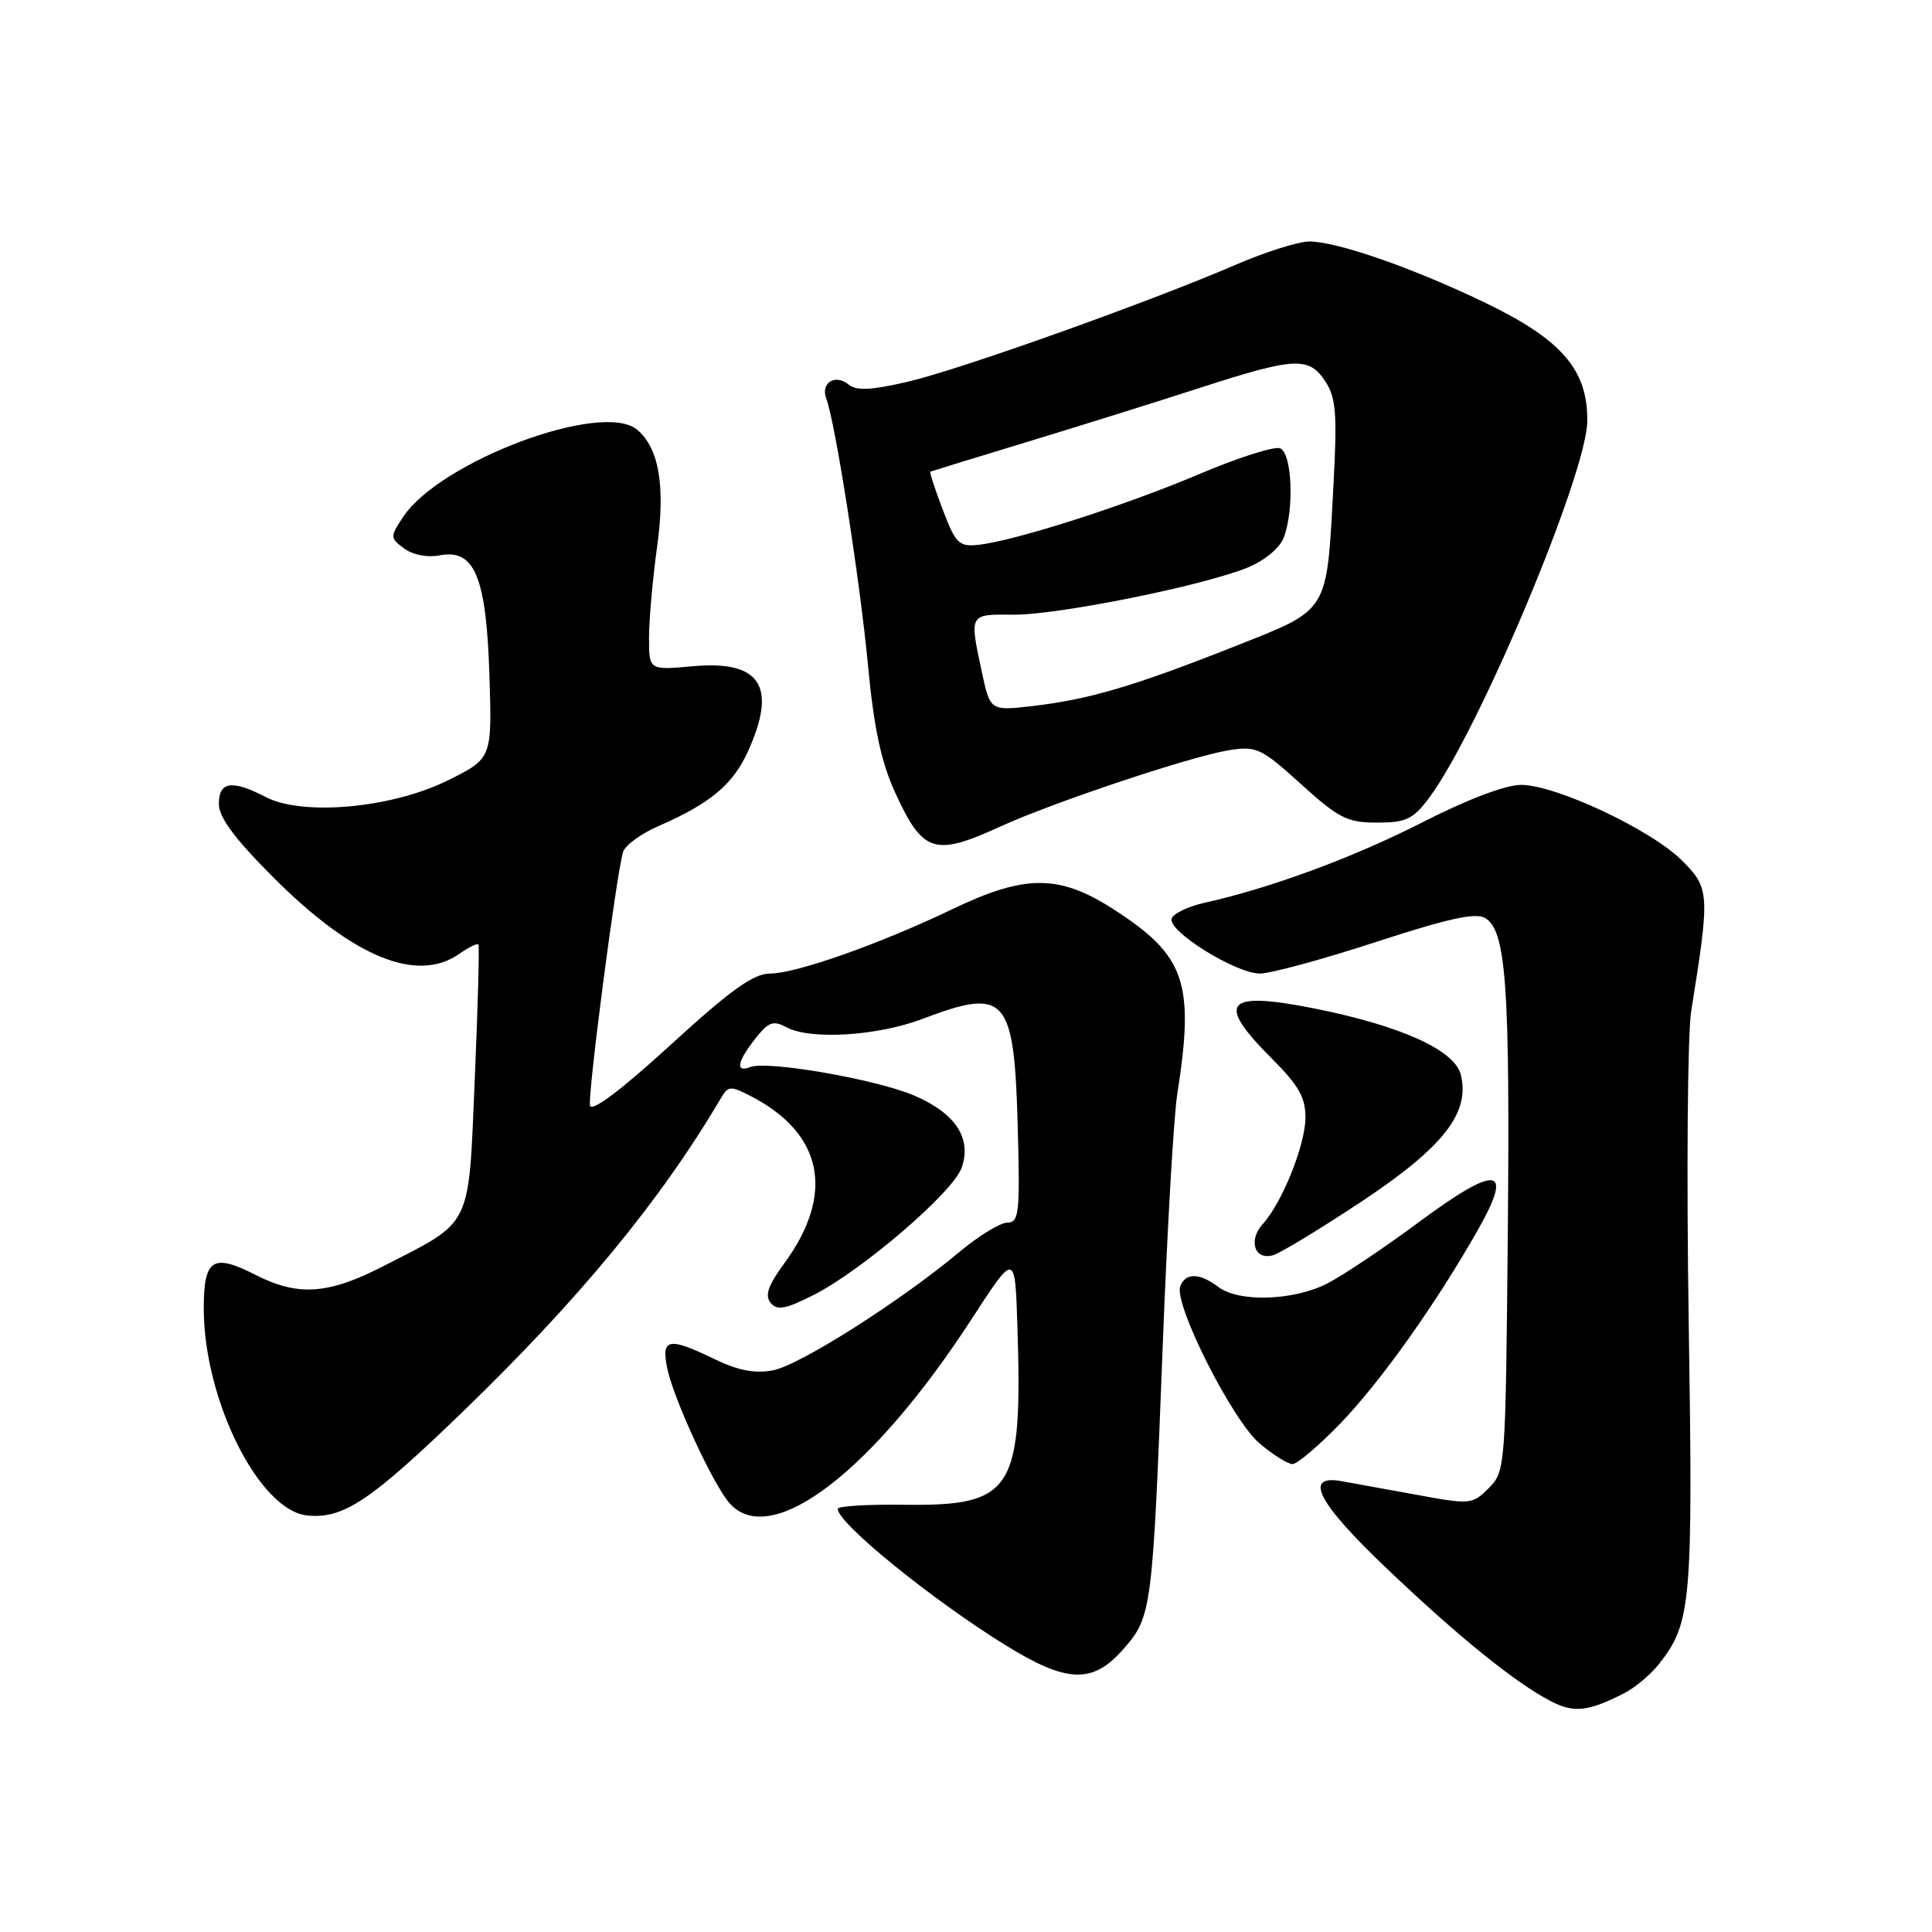 <?xml version="1.0" encoding="UTF-8" standalone="no"?>
<!DOCTYPE svg PUBLIC "-//W3C//DTD SVG 1.1//EN" "http://www.w3.org/Graphics/SVG/1.1/DTD/svg11.dtd" >
<svg xmlns="http://www.w3.org/2000/svg" xmlns:xlink="http://www.w3.org/1999/xlink" version="1.1" viewBox="0 0 256 256">
 <g >
 <path fill="currentColor"
d=" M 215.16 224.39 C 216.63 223.65 218.74 221.88 219.85 220.46 C 224.11 215.04 224.34 212.43 223.76 175.02 C 223.46 155.48 223.61 137.03 224.09 134.00 C 226.59 118.37 226.55 117.71 222.88 114.03 C 218.79 109.94 206.15 104.00 201.54 104.00 C 199.50 104.00 194.41 105.93 188.50 108.95 C 179.35 113.62 168.39 117.67 159.58 119.63 C 157.42 120.11 155.47 121.05 155.25 121.72 C 154.71 123.38 163.75 129.00 166.94 129.00 C 168.35 129.00 175.28 127.12 182.34 124.81 C 192.03 121.66 195.59 120.88 196.84 121.67 C 199.58 123.40 200.09 130.75 199.79 163.57 C 199.50 194.52 199.47 194.98 197.27 197.18 C 195.09 199.35 194.83 199.38 187.77 198.08 C 183.77 197.35 179.26 196.53 177.75 196.26 C 172.65 195.36 174.60 199.13 183.75 207.83 C 193.24 216.88 200.78 222.97 205.50 225.42 C 208.55 227.00 210.42 226.80 215.16 224.39 Z  M 148.83 218.54 C 152.62 214.23 152.71 213.50 154.06 178.50 C 154.65 163.10 155.52 148.03 155.99 145.00 C 158.32 130.13 157.08 126.58 147.38 120.38 C 140.32 115.86 135.79 115.87 126.28 120.43 C 116.58 125.08 105.49 129.00 102.04 129.00 C 99.85 129.00 96.83 131.16 88.85 138.46 C 82.29 144.46 78.38 147.40 78.18 146.49 C 77.86 145.05 81.66 115.88 82.56 112.89 C 82.83 112.01 84.95 110.46 87.27 109.45 C 94.09 106.48 97.11 103.96 99.09 99.60 C 103.03 90.94 100.79 87.47 91.81 88.28 C 86.00 88.81 86.00 88.81 86.00 84.48 C 86.00 82.09 86.48 76.71 87.06 72.52 C 88.19 64.42 87.33 59.35 84.41 56.93 C 79.77 53.07 58.23 61.14 53.37 68.56 C 51.68 71.14 51.68 71.30 53.56 72.68 C 54.70 73.53 56.63 73.90 58.24 73.59 C 62.88 72.68 64.44 76.41 64.85 89.46 C 65.20 100.50 65.20 100.50 59.35 103.40 C 51.93 107.08 40.15 108.16 35.23 105.62 C 30.73 103.29 29.00 103.54 29.00 106.52 C 29.00 108.31 31.09 111.13 36.25 116.29 C 46.78 126.83 55.26 130.31 60.84 126.40 C 62.10 125.52 63.25 124.95 63.39 125.15 C 63.54 125.34 63.32 133.37 62.91 142.98 C 62.05 163.02 62.71 161.66 50.72 167.81 C 43.47 171.53 39.48 171.79 33.86 168.93 C 28.20 166.04 27.00 166.81 27.00 173.36 C 27.00 185.51 34.34 200.18 40.73 200.81 C 45.49 201.28 49.07 198.89 61.18 187.20 C 76.76 172.14 87.50 159.12 95.54 145.49 C 96.49 143.87 96.81 143.85 99.54 145.27 C 109.09 150.23 110.66 158.21 103.91 167.42 C 101.77 170.34 101.31 171.67 102.12 172.64 C 102.98 173.68 104.10 173.47 107.85 171.57 C 114.30 168.28 126.28 157.98 127.42 154.74 C 128.80 150.83 126.60 147.50 121.12 145.16 C 116.08 143.01 101.72 140.51 99.43 141.39 C 97.41 142.16 97.66 140.71 100.07 137.64 C 101.83 135.40 102.45 135.17 104.24 136.13 C 107.40 137.82 116.28 137.27 122.23 135.01 C 133.30 130.80 134.38 132.02 134.85 149.15 C 135.17 160.75 135.03 162.00 133.49 162.00 C 132.55 162.00 129.69 163.75 127.14 165.88 C 119.29 172.44 105.94 180.92 102.41 181.58 C 100.04 182.03 97.80 181.60 94.72 180.11 C 88.59 177.14 87.61 177.32 88.40 181.25 C 89.20 185.27 94.55 196.85 96.71 199.23 C 102.19 205.29 115.62 195.02 128.80 174.70 C 134.50 165.91 134.50 165.91 134.81 175.70 C 135.51 197.58 134.24 199.57 119.79 199.39 C 114.95 199.32 111.00 199.57 111.00 199.93 C 111.00 201.82 123.32 211.84 133.13 217.93 C 141.36 223.04 144.76 223.17 148.83 218.54 Z  M 177.55 188.67 C 182.93 183.12 190.42 172.56 195.95 162.75 C 200.60 154.50 198.32 154.29 187.91 162.01 C 183.35 165.39 177.92 169.02 175.85 170.08 C 171.37 172.36 164.16 172.59 161.44 170.53 C 158.96 168.65 157.08 168.62 156.39 170.43 C 155.49 172.76 163.30 188.23 166.90 191.26 C 168.69 192.77 170.66 194.00 171.27 194.00 C 171.88 194.00 174.71 191.60 177.55 188.67 Z  M 180.50 159.15 C 191.29 151.97 194.83 147.44 193.56 142.39 C 192.75 139.14 185.59 135.91 174.17 133.63 C 162.33 131.28 161.04 132.77 168.50 140.24 C 172.08 143.82 173.00 145.43 172.98 148.12 C 172.95 151.74 169.90 159.35 167.32 162.19 C 165.36 164.37 166.24 167.03 168.69 166.32 C 169.68 166.03 175.00 162.80 180.50 159.15 Z  M 132.53 109.53 C 139.56 106.31 157.84 100.21 162.83 99.41 C 166.49 98.83 167.11 99.12 172.38 103.89 C 177.38 108.42 178.52 109.00 182.46 109.00 C 186.30 109.00 187.23 108.56 189.34 105.75 C 195.85 97.09 210.22 62.90 210.32 55.85 C 210.42 49.01 206.94 44.99 196.70 40.07 C 187.11 35.46 177.14 32.00 173.48 32.00 C 172.05 32.00 167.65 33.39 163.70 35.10 C 152.06 40.11 127.13 49.00 120.21 50.60 C 115.42 51.71 113.47 51.80 112.45 50.96 C 110.67 49.49 108.69 50.74 109.49 52.83 C 110.67 55.90 113.96 76.97 115.02 88.23 C 115.80 96.45 116.76 100.98 118.59 104.97 C 122.27 113.03 123.80 113.52 132.53 109.53 Z  M 130.10 89.05 C 128.44 81.29 128.38 81.39 134.25 81.45 C 140.14 81.50 159.45 77.62 165.35 75.19 C 167.58 74.27 169.58 72.61 170.10 71.24 C 171.52 67.49 171.21 60.02 169.61 59.40 C 168.84 59.11 164.00 60.65 158.86 62.84 C 149.05 67.00 134.50 71.66 129.65 72.19 C 127.07 72.47 126.63 72.04 124.93 67.56 C 123.89 64.84 123.15 62.57 123.27 62.50 C 123.40 62.44 129.12 60.68 136.00 58.59 C 142.88 56.50 153.23 53.26 159.00 51.39 C 171.63 47.31 173.44 47.22 175.62 50.55 C 177.03 52.70 177.20 54.83 176.69 64.30 C 175.76 81.45 176.26 80.63 163.44 85.71 C 150.24 90.93 144.31 92.68 136.85 93.55 C 131.21 94.20 131.21 94.20 130.10 89.05 Z "/>
</g>
</svg>